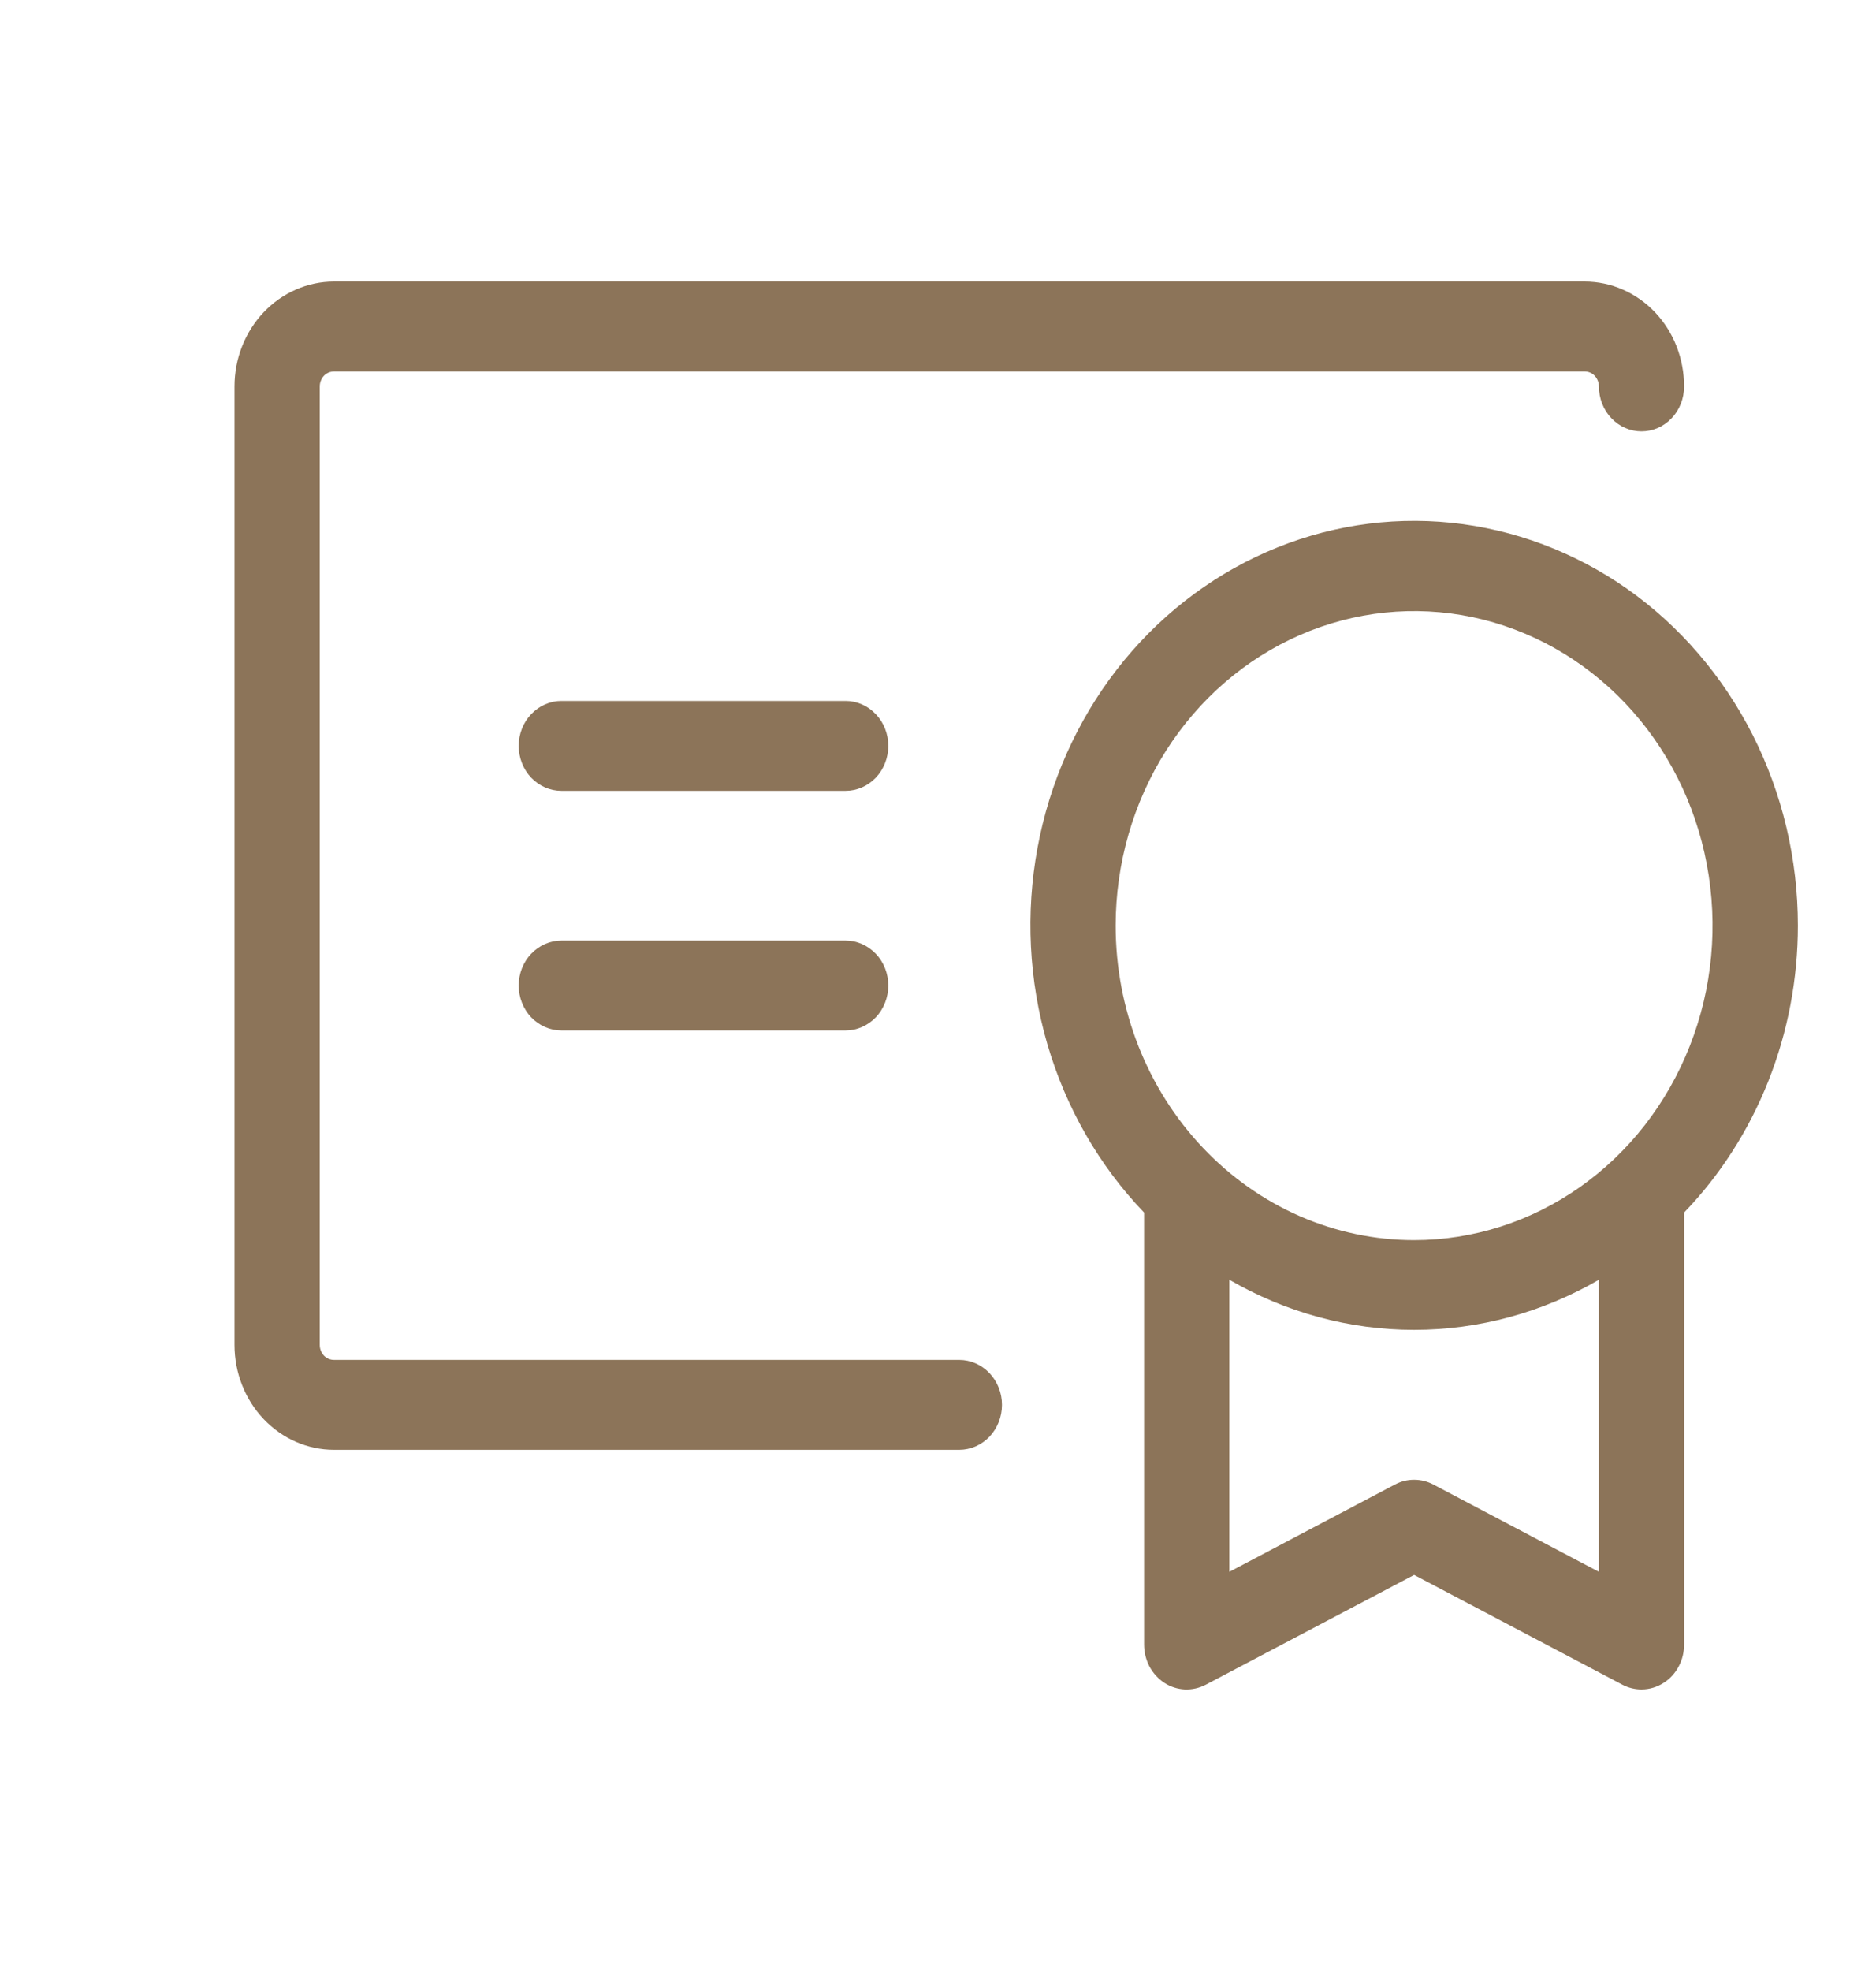 <svg width="20" height="21" viewBox="0 0 20 21" fill="none" xmlns="http://www.w3.org/2000/svg">
  <path d="M19.167 9.862C19.167 9.152 19.001 8.454 18.684 7.828C18.366 7.202 17.907 6.668 17.347 6.274C16.786 5.881 16.142 5.639 15.472 5.57C14.801 5.501 14.125 5.608 13.503 5.881C12.881 6.154 12.332 6.584 11.906 7.134C11.48 7.684 11.19 8.336 11.061 9.032C10.932 9.728 10.968 10.447 11.166 11.126C11.364 11.804 11.718 12.42 12.197 12.919V17.521C12.197 17.603 12.217 17.683 12.254 17.755C12.292 17.826 12.347 17.886 12.412 17.929C12.478 17.972 12.553 17.996 12.631 18C12.708 18.003 12.785 17.986 12.854 17.95L15.076 16.78L17.297 17.95C17.36 17.983 17.43 18 17.5 18C17.584 18 17.667 17.975 17.739 17.928C17.805 17.886 17.859 17.826 17.897 17.754C17.935 17.683 17.954 17.603 17.954 17.521V12.919C18.339 12.52 18.644 12.043 18.852 11.519C19.06 10.994 19.167 10.431 19.167 9.862ZM11.894 9.862C11.894 9.199 12.081 8.551 12.43 8C12.78 7.449 13.277 7.02 13.858 6.766C14.44 6.512 15.079 6.446 15.697 6.575C16.314 6.705 16.881 7.024 17.326 7.492C17.771 7.961 18.074 8.558 18.196 9.208C18.319 9.858 18.256 10.532 18.015 11.144C17.774 11.757 17.367 12.28 16.843 12.648C16.32 13.016 15.705 13.213 15.076 13.213C14.232 13.213 13.423 12.86 12.826 12.231C12.229 11.603 11.894 10.751 11.894 9.862ZM17.046 16.747L15.279 15.816C15.216 15.783 15.146 15.766 15.076 15.766C15.005 15.766 14.936 15.783 14.873 15.816L13.106 16.747V13.635C13.709 13.985 14.387 14.169 15.076 14.169C15.765 14.169 16.442 13.985 17.046 13.635V16.747ZM10.682 14.968C10.682 15.095 10.634 15.217 10.549 15.307C10.463 15.396 10.348 15.447 10.227 15.447H3.561C3.279 15.447 3.01 15.329 2.811 15.12C2.612 14.91 2.5 14.626 2.5 14.33V4.117C2.5 3.821 2.612 3.537 2.811 3.327C3.01 3.118 3.279 3 3.561 3H16.894C17.175 3 17.445 3.118 17.644 3.327C17.843 3.537 17.954 3.821 17.954 4.117C17.954 4.244 17.907 4.366 17.821 4.456C17.736 4.546 17.621 4.596 17.5 4.596C17.379 4.596 17.264 4.546 17.179 4.456C17.093 4.366 17.046 4.244 17.046 4.117C17.046 4.075 17.029 4.034 17.001 4.004C16.973 3.974 16.934 3.958 16.894 3.958H3.561C3.52 3.958 3.482 3.974 3.453 4.004C3.425 4.034 3.409 4.075 3.409 4.117V14.33C3.409 14.372 3.425 14.413 3.453 14.443C3.482 14.473 3.52 14.489 3.561 14.489H10.227C10.348 14.489 10.463 14.54 10.549 14.63C10.634 14.72 10.682 14.841 10.682 14.968ZM9.47 10.5C9.47 10.627 9.422 10.749 9.337 10.839C9.251 10.928 9.136 10.979 9.015 10.979H5.985C5.864 10.979 5.749 10.928 5.663 10.839C5.578 10.749 5.53 10.627 5.53 10.5C5.53 10.373 5.578 10.251 5.663 10.162C5.749 10.072 5.864 10.021 5.985 10.021H9.015C9.136 10.021 9.251 10.072 9.337 10.162C9.422 10.251 9.47 10.373 9.47 10.5ZM9.47 7.947C9.47 8.074 9.422 8.196 9.337 8.286C9.251 8.375 9.136 8.426 9.015 8.426H5.985C5.864 8.426 5.749 8.375 5.663 8.286C5.578 8.196 5.53 8.074 5.53 7.947C5.53 7.82 5.578 7.698 5.663 7.609C5.749 7.519 5.864 7.468 5.985 7.468H9.015C9.136 7.468 9.251 7.519 9.337 7.609C9.422 7.698 9.47 7.82 9.47 7.947Z" fill="#8C7459"/>
</svg>